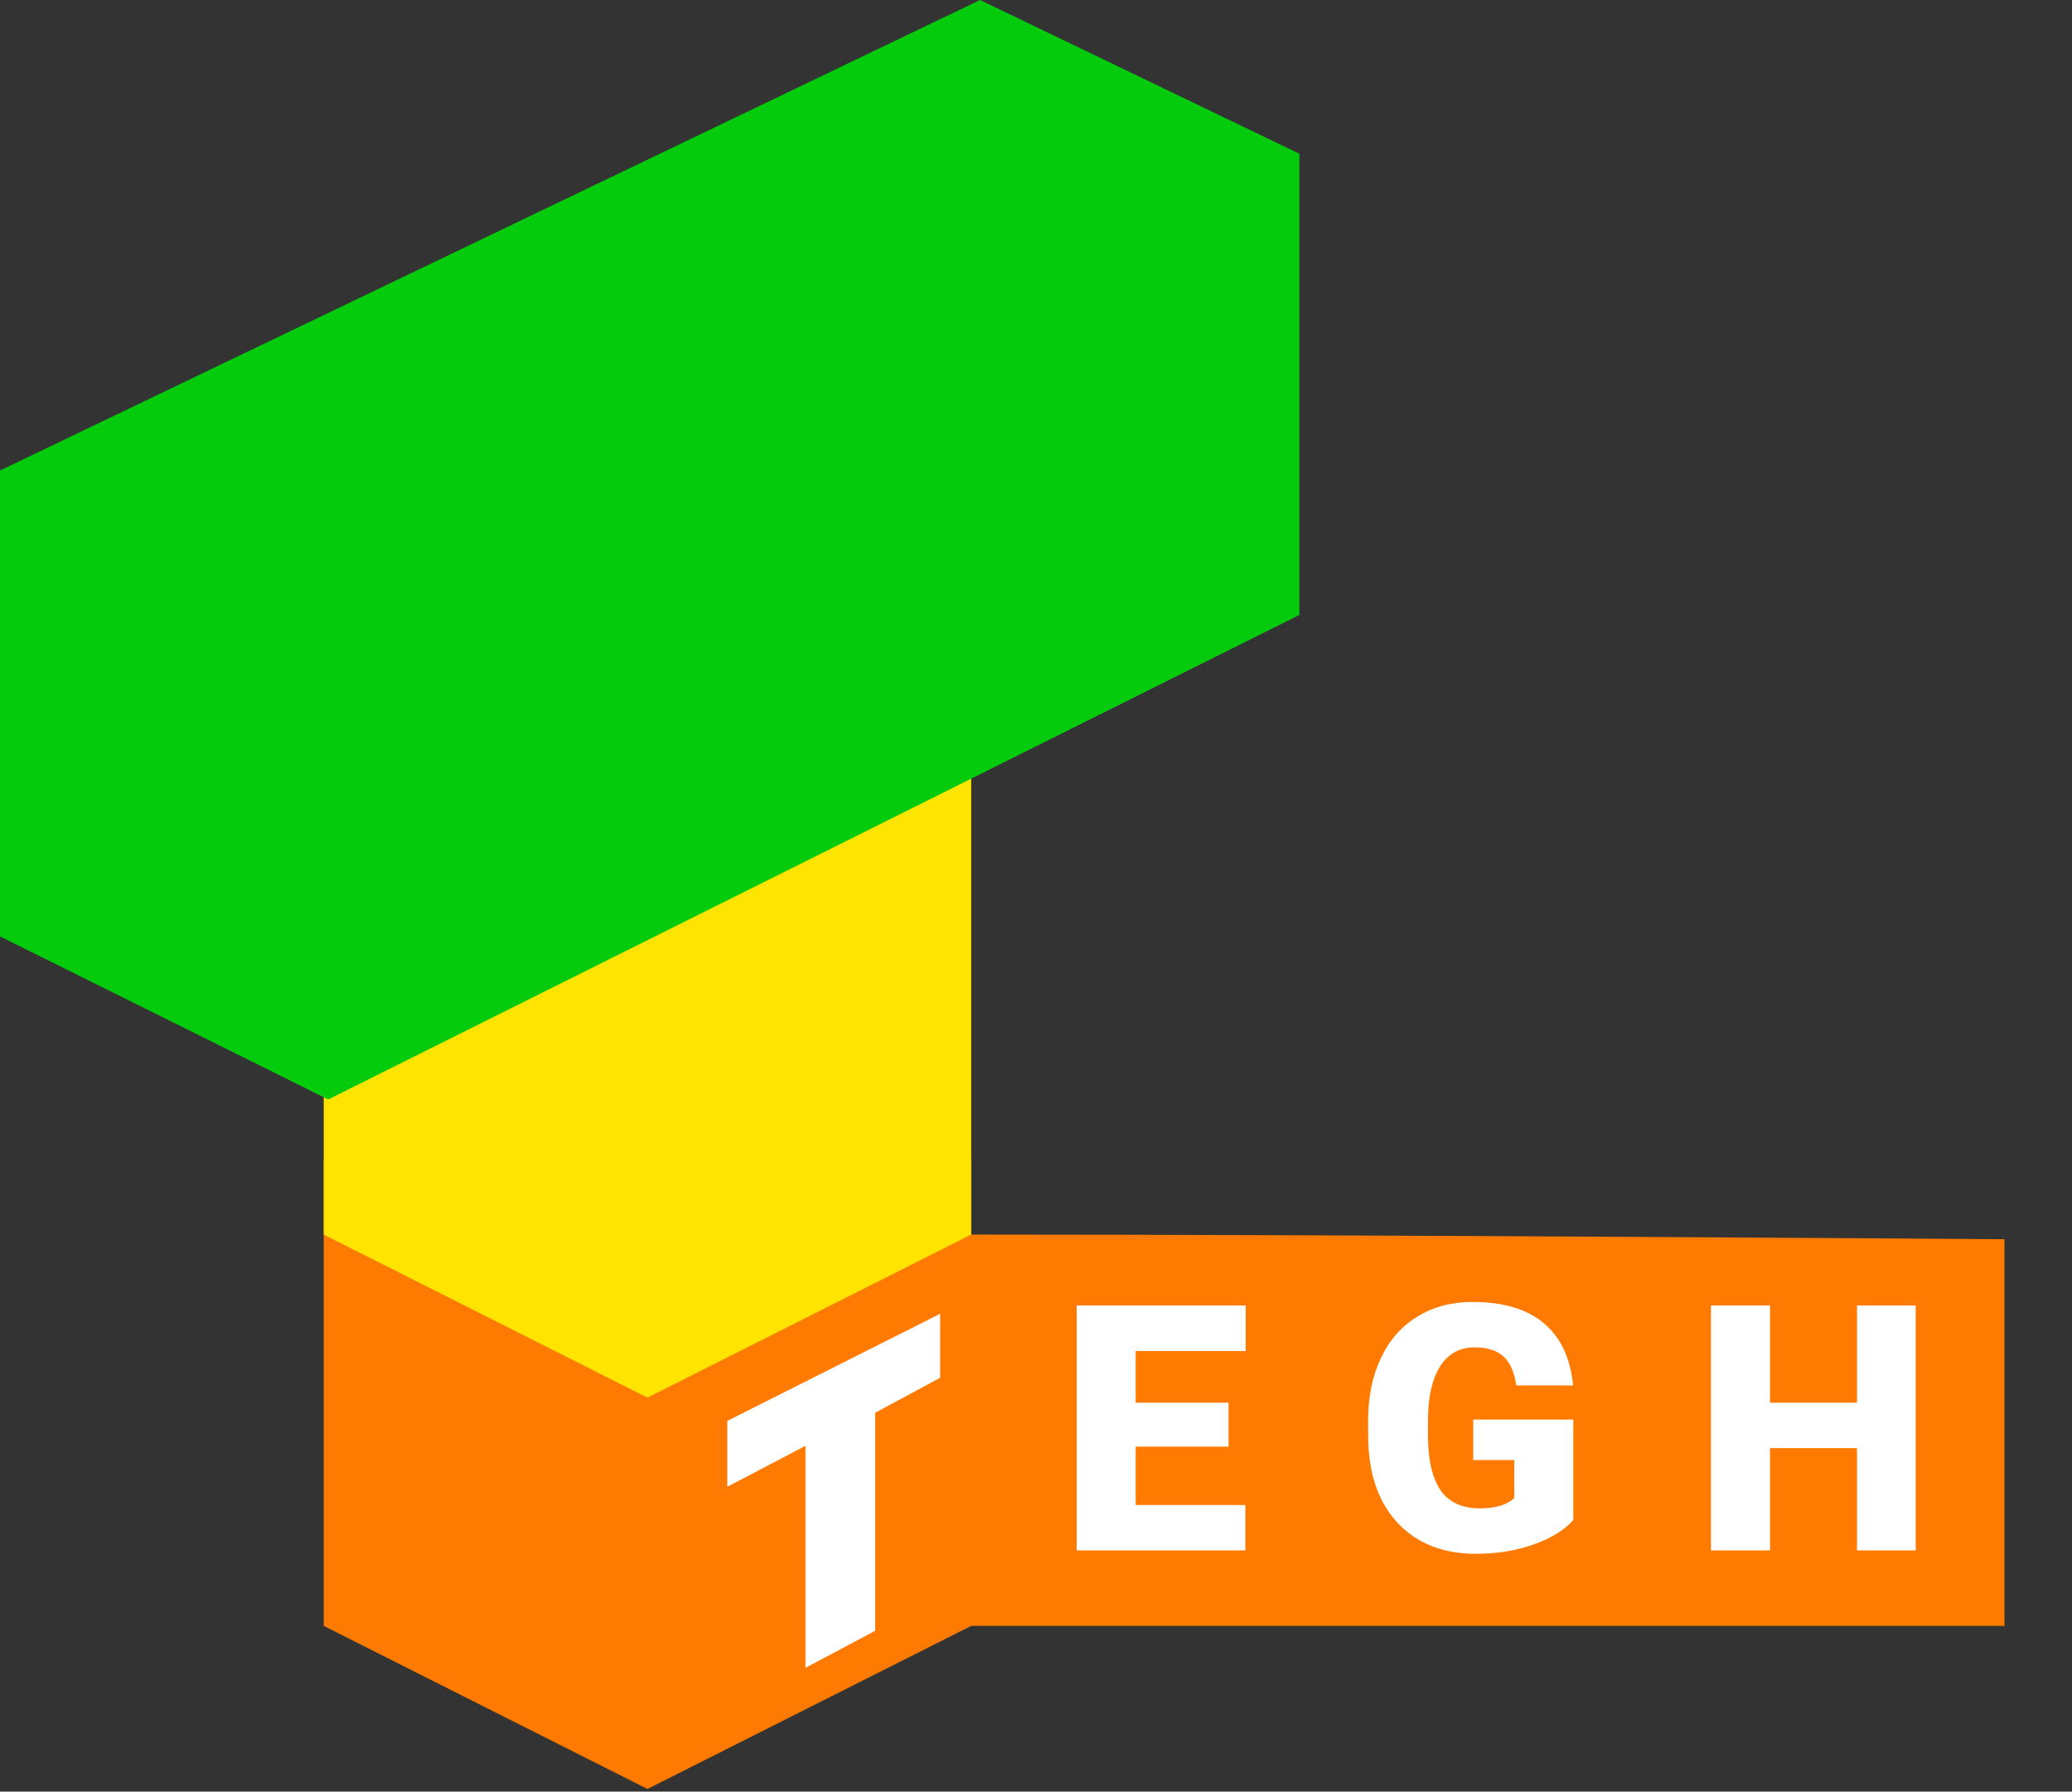 <svg width="421" height="364" viewBox="0 0 421 364" fill="none" xmlns="http://www.w3.org/2000/svg">
<rect x="0" y="0" width="421" height="364" fill="#333333" stroke="none"/>
<path d="M65.778 330.335V235.683L131.555 203.501L197.333 235.683V250.827C279.323 250.827 407.281 251.774 407.281 251.774V330.335H197.333L131.555 363.463L65.778 330.335Z" fill="#FF7A00"/>
<path d="M197.333 250.827V156.175L131.555 123.994L65.778 156.175V250.827L131.555 283.955L197.333 250.827Z" fill="#FEE400"/>
<path d="M0 190.25V95.598L199.135 0L264.012 31.235V124.94L199.135 157.303L132.907 190.341L66.679 223.378L0 190.25Z" fill="#05CB0D"/>
<path d="M249.624 293.911H230.757V305.771H253.042V315H218.76V265.234H253.11V274.497H230.757V284.99H249.624V293.911ZM319.672 308.848C317.826 310.898 315.126 312.55 311.571 313.804C308.017 315.057 304.12 315.684 299.882 315.684C293.365 315.684 288.158 313.69 284.262 309.702C280.365 305.715 278.28 300.166 278.007 293.057L277.973 288.75C277.973 283.851 278.839 279.578 280.57 275.933C282.302 272.264 284.774 269.45 287.987 267.49C291.223 265.508 294.96 264.517 299.198 264.517C305.396 264.517 310.204 265.941 313.622 268.789C317.063 271.615 319.068 275.841 319.638 281.47H308.085C307.675 278.69 306.786 276.707 305.419 275.522C304.052 274.338 302.115 273.745 299.608 273.745C296.601 273.745 294.276 275.021 292.636 277.573C290.995 280.125 290.163 283.771 290.141 288.511V291.519C290.141 296.486 290.984 300.223 292.67 302.729C294.379 305.213 297.056 306.455 300.702 306.455C303.824 306.455 306.148 305.76 307.675 304.37V296.646H299.335V288.408H319.672V308.848ZM389.241 315H377.312V294.219H359.642V315H347.645V265.234H359.642V284.99H377.312V265.234H389.241V315Z" fill="white"/>
<path d="M177.821 331.335L163.659 338.853V293.741L147.774 302.073V288.688L191.025 266.918V279.923L177.821 287.035V331.335Z" fill="white"/>
</svg>

